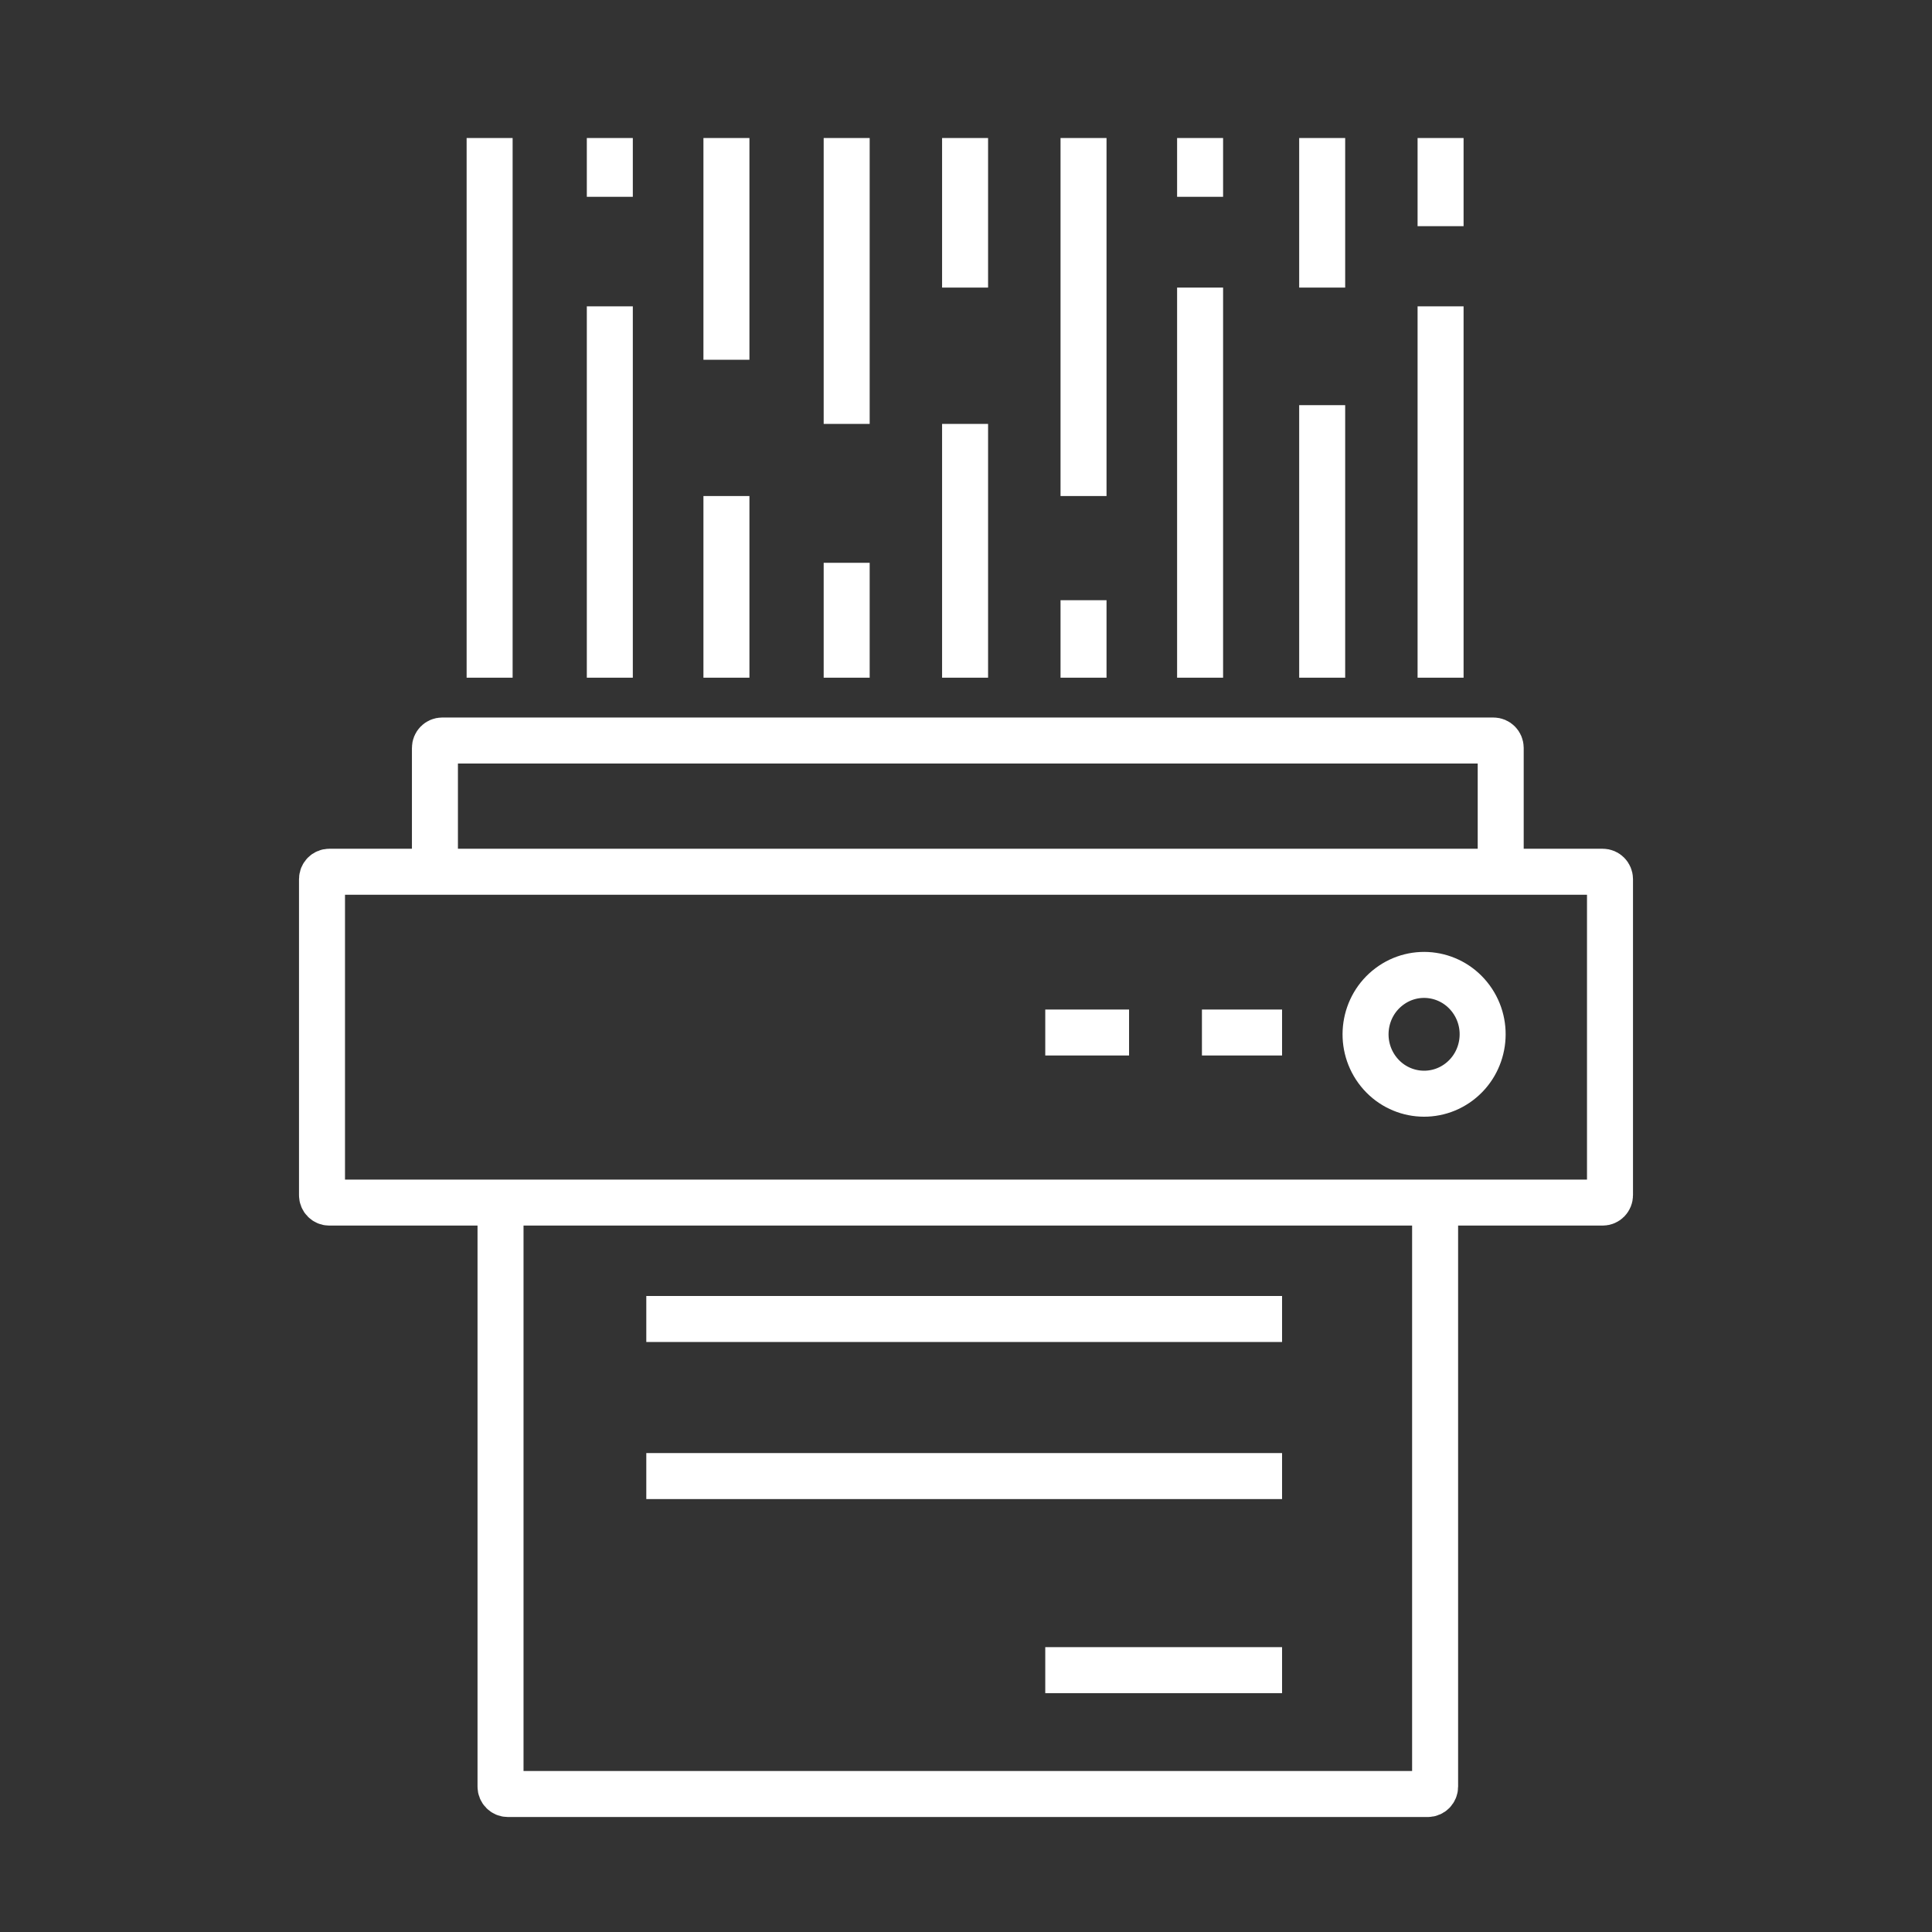 <svg width="42" height="42" viewBox="0 0 42 42" fill="none" xmlns="http://www.w3.org/2000/svg">
<rect x="0" y="0" width="42" height="42" fill="#333333" stroke="none"/>
<path d="M9.455 18.951H7.158C7.071 18.951 7 19.023 7 19.112V25.982C7 26.071 7.071 26.143 7.158 26.143H10.881M9.455 18.951V16.259C9.455 16.17 9.526 16.098 9.614 16.098H32.465C32.553 16.098 32.624 16.17 32.624 16.259V18.951M9.455 18.951H32.624M32.624 18.951H34.842C34.929 18.951 35 19.023 35 19.112V25.982C35 26.071 34.929 26.143 34.842 26.143H31.198M10.881 26.143V38.839C10.881 38.928 10.952 39 11.04 39H31.04C31.127 39 31.198 38.928 31.198 38.839V26.143M10.881 26.143H31.198M10.644 3V14.732M13.257 6.659V14.732M13.257 3V4.278M15.792 3V7.821M15.792 10.783V14.732M18.406 3V9.215M18.406 12.235V14.732M20.98 3V6.252M20.98 9.215V14.732M23.555 3V10.783M23.555 13.048V14.732M26.089 3V4.278M26.089 6.252V14.732M28.743 3V6.252M28.743 8.808V14.732M31.317 3V4.917M31.317 6.659V14.732M27.871 22.446H26.129M24.545 22.446H22.723M22.723 36.308H27.871M14.05 28.674H27.871M14.05 32.089H27.871M31.717 23.522C31.152 23.947 30.355 23.827 29.936 23.254C29.518 22.681 29.636 21.872 30.201 21.448C30.765 21.023 31.562 21.143 31.981 21.716C32.4 22.289 32.281 23.097 31.717 23.522Z" stroke="white"/>
</svg>
